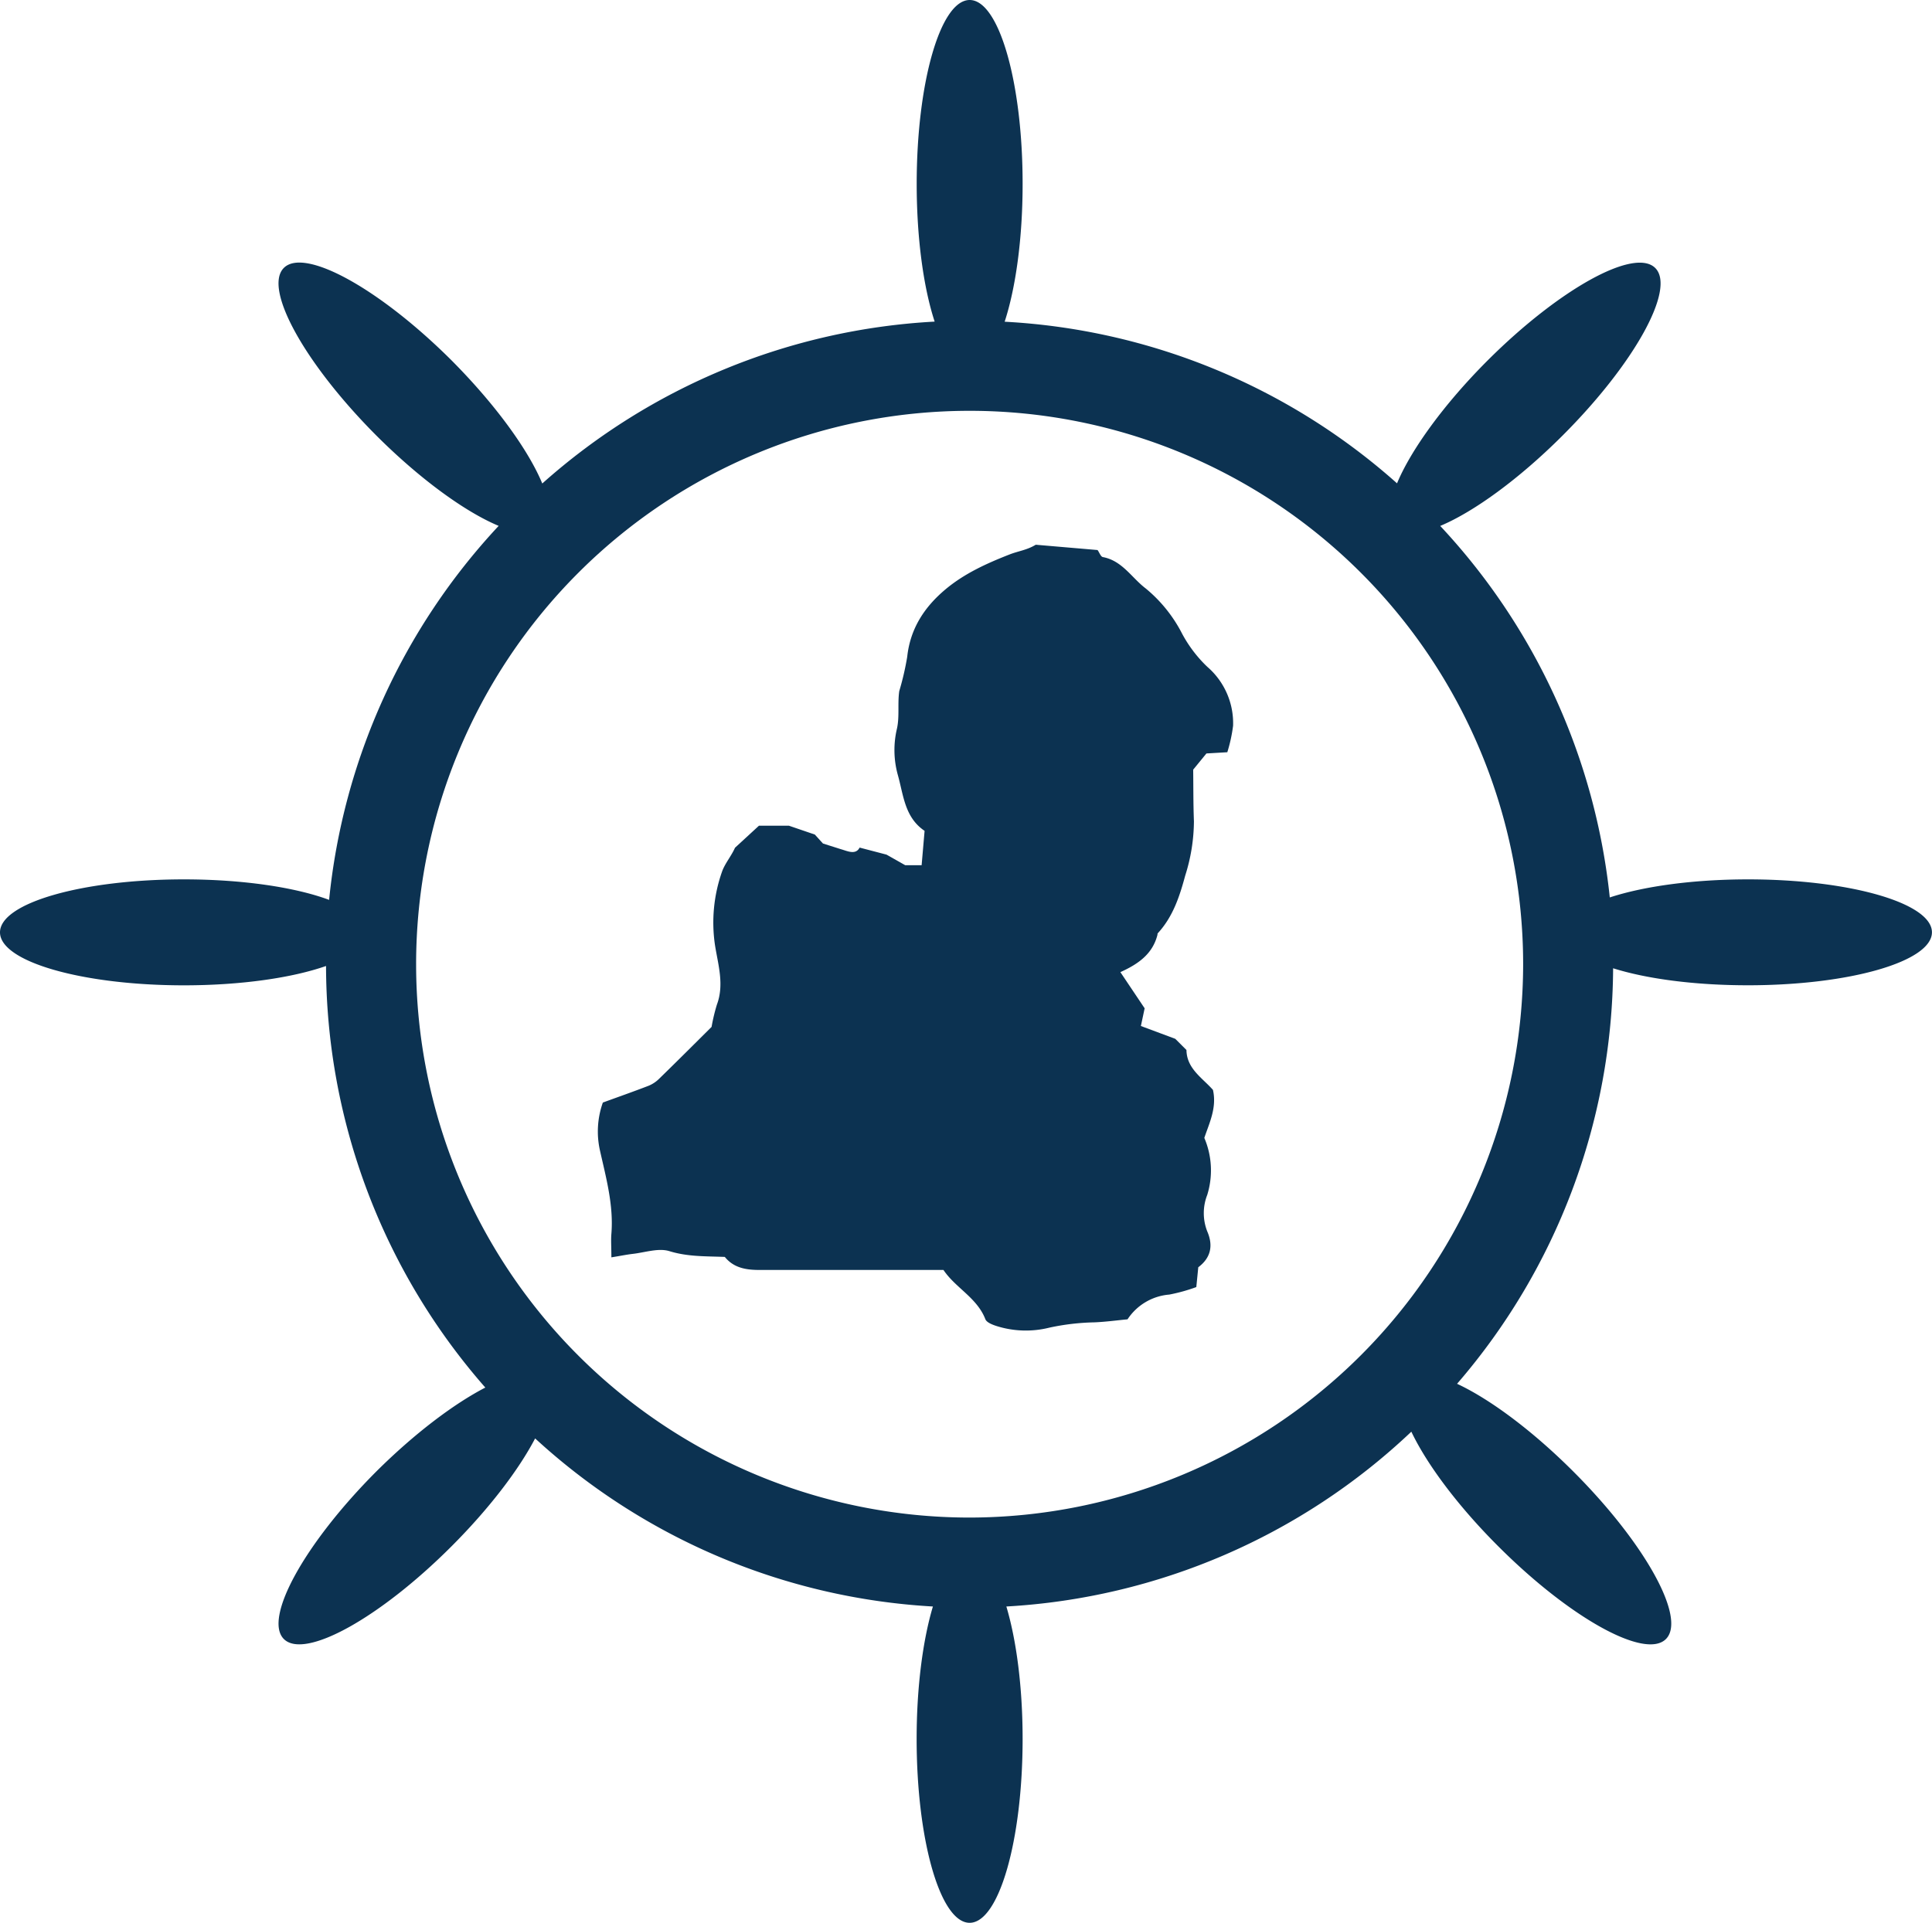 <svg xmlns="http://www.w3.org/2000/svg" viewBox="0 0 364.61 362.98"><defs><style>.cls-1{fill:#0c3251;}</style></defs><title>YourGuide</title><g id="Layer_2" data-name="Layer 2"><g id="Art"><path class="cls-1" d="M329.9,166c-10.41,0-19.74,1.32-26.1,3.41a121.07,121.07,0,0,0-32-70.13c6.26-2.62,14.8-8.77,23.11-17.08,13.55-13.55,21.38-27.71,17.47-31.61S294.34,54.49,280.79,68c-8.37,8.37-14.55,17-17.14,23.24A121,121,0,0,0,189.6,60.73c2.08-6.36,3.39-15.66,3.39-26C193,15.54,188.51,0,183,0s-10,15.54-10,34.71c0,10.36,1.31,19.66,3.39,26a121,121,0,0,0-74.05,30.56C99.74,85,93.56,76.41,85.19,68,71.63,54.49,57.48,46.67,53.57,50.57S57.49,68.63,71,82.19c8.31,8.31,16.85,14.47,23.11,17.08a121.07,121.07,0,0,0-32,70.6C55.78,167.51,45.86,166,34.71,166,15.54,166,0,170.46,0,176s15.54,10,34.71,10c10.81,0,20.46-1.42,26.82-3.65a121,121,0,0,0,30.06,79.58C85.67,265,78.27,270.56,71,277.79,57.49,291.34,49.67,305.5,53.57,309.4s18.06-3.92,31.61-17.47c7.17-7.17,12.73-14.5,15.81-20.4a121,121,0,0,0,75.07,31.73c-1.89,6.31-3.07,15.18-3.07,25,0,19.17,4.48,34.71,10,34.71s10-15.54,10-34.71c0-9.82-1.18-18.69-3.07-25a121,121,0,0,0,76.43-33c2.9,6.1,8.75,14,16.44,21.67,13.55,13.55,27.71,21.38,31.61,17.47s-3.92-18.06-17.47-31.61c-7.81-7.81-15.81-13.71-21.95-16.57a120.93,120.93,0,0,0,29.45-78.44c6.34,2,15.4,3.21,25.46,3.21,19.17,0,34.71-4.48,34.71-10S349.07,166,329.9,166ZM183,286.47A104.46,104.46,0,1,1,287.45,182,104.58,104.58,0,0,1,183,286.47Z"/><path class="cls-1" d="M223.11,119.66a27,27,0,0,0-6.88-8.57c-2.65-2-4.43-5.25-8.1-5.93-.41-.08-.67-.91-1-1.33l-11.66-1c-1.63,1-3.35,1.21-4.93,1.83-4.32,1.69-8.56,3.61-12.14,6.62-3.95,3.32-6.62,7.39-7.19,12.71a52.77,52.77,0,0,1-1.5,6.47c-.34,2.32.07,4.79-.43,7.06a17.53,17.53,0,0,0,.16,8.77c1.07,3.78,1.27,8,5.05,10.55l-.56,6.49h-3.09l-3.53-2L162.23,160c-.75,1.44-2.28.66-3.51.31l-3.41-1.08-1.53-1.69-4.89-1.67h-5.66l-4.52,4.16c-.7,1.59-1.93,3-2.46,4.55a28.9,28.9,0,0,0-1.31,13.87c.58,3.66,1.77,7.41.35,11.21a34.72,34.72,0,0,0-1,4.19c-3.13,3.11-6.5,6.48-9.91,9.8a6.13,6.13,0,0,1-2,1.32c-2.91,1.12-5.85,2.15-8.61,3.16a16.33,16.33,0,0,0-.54,9.07c1.16,5.18,2.59,10.32,2.15,15.72-.1,1.21,0,2.44,0,4.43,1.74-.28,2.88-.52,4-.65,2.33-.26,4.88-1.16,6.95-.52,3.46,1.07,6.89.95,10.46,1.09,1.69,2.1,4.06,2.47,6.6,2.46,5.59,0,11.18,0,16.78,0h17.88c2.28,3.4,6.33,5.23,7.91,9.3.23.59,1.24,1,2,1.25a18.32,18.32,0,0,0,10.08.34,44.12,44.12,0,0,1,8.5-1c2.13-.09,4.25-.38,6.25-.57a10.43,10.43,0,0,1,7.87-4.67,32.57,32.57,0,0,0,5.11-1.42l.37-3.74c2.37-1.77,2.86-4.08,1.69-6.78a9.43,9.43,0,0,1,0-6.87,15.63,15.63,0,0,0-.55-10.77c1-2.94,2.38-5.74,1.63-9.06-2-2.27-4.95-4-5-7.53l-2.11-2.11-6.49-2.42.71-3.34-4.58-6.83c3.46-1.56,6.1-3.48,7-7.05,0-.1,0-.23.07-.3,2.85-3.1,4.11-6.94,5.17-10.89a34.43,34.43,0,0,0,1.64-10.22c-.13-3.33-.1-6.66-.14-9.76l2.5-3.06,3.94-.23a29,29,0,0,0,1.09-5,14.05,14.05,0,0,0-4.86-11.12A24.8,24.8,0,0,1,223.11,119.66Z"/></g></g></svg>